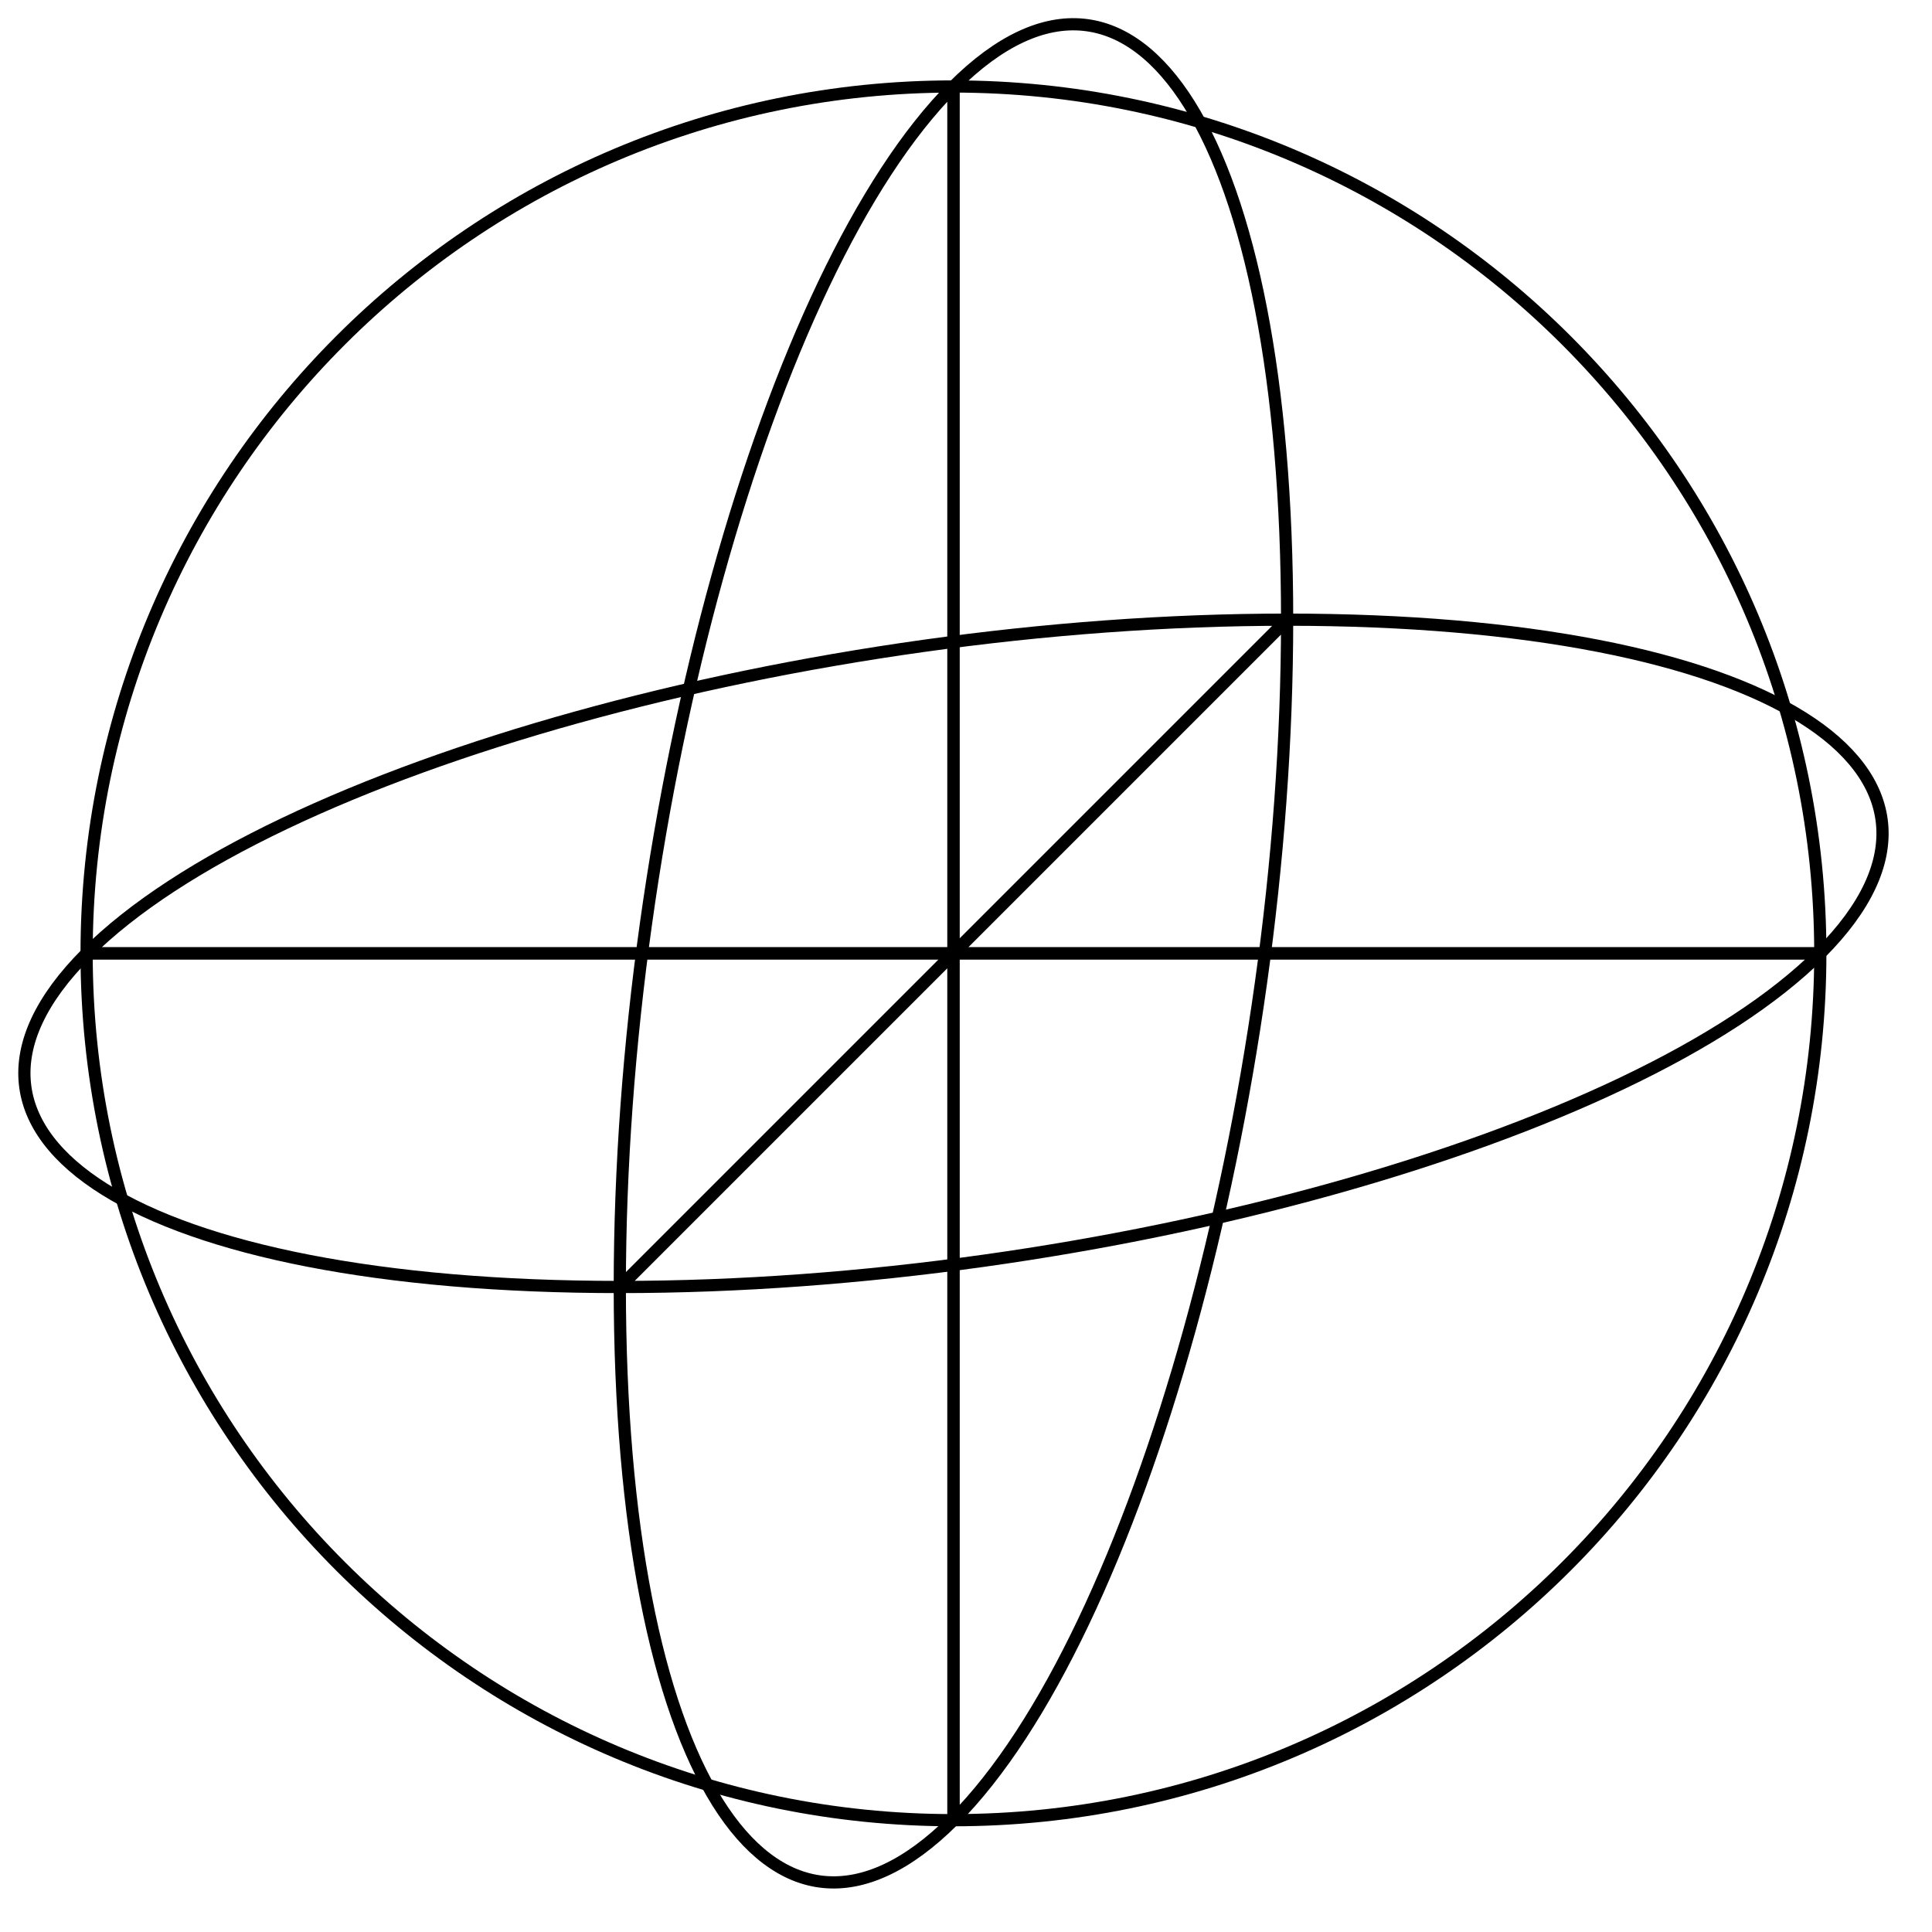 <svg xmlns="http://www.w3.org/2000/svg" width="63.172" height="63.164"><defs><clipPath id="a"><path d="M14 0h34v62.746H14Zm0 0"/></clipPath><clipPath id="b"><path d="M0 14h62.758v34H0Zm0 0"/></clipPath><clipPath id="c"><path d="M0 0h62.758v62.746H0Zm0 0"/></clipPath></defs><g fill="none" stroke="#000" stroke-miterlimit="10" stroke-width=".399" clip-path="url(#a)"><path d="M20.266 42.082c0-15.652 4.882-33.227 10.91-39.254 6.027-6.023 10.91 1.777 10.91 17.434 0 15.652-4.883 33.226-10.91 39.254-6.028 6.023-10.91-1.778-10.91-17.434ZM42.086 20.262l-21.82 21.82m10.91 17.434V2.828"/></g><g fill="none" stroke="#000" stroke-miterlimit="10" stroke-width=".399" clip-path="url(#b)"><path d="M20.266 42.082c15.652 0 33.226-4.883 39.254-10.91 6.023-6.027-1.778-10.91-17.434-10.91-15.652 0-33.227 4.883-39.254 10.91-6.023 6.027 1.777 10.91 17.434 10.91ZM42.086 20.262l-21.82 21.82M2.832 31.172H59.52"/></g><g clip-path="url(#c)"><path fill="none" stroke="#000" stroke-miterlimit="10" stroke-width=".399" d="M59.52 31.172c0-15.652-12.692-28.344-28.344-28.344S2.832 15.52 2.832 31.172s12.691 28.344 28.344 28.344c15.652 0 28.344-12.692 28.344-28.344Zm0 0"/></g><path fill="none" stroke="#000" stroke-miterlimit="10" stroke-width=".399" d="M2.832 31.172H59.52M31.176 59.516V2.828"/></svg>